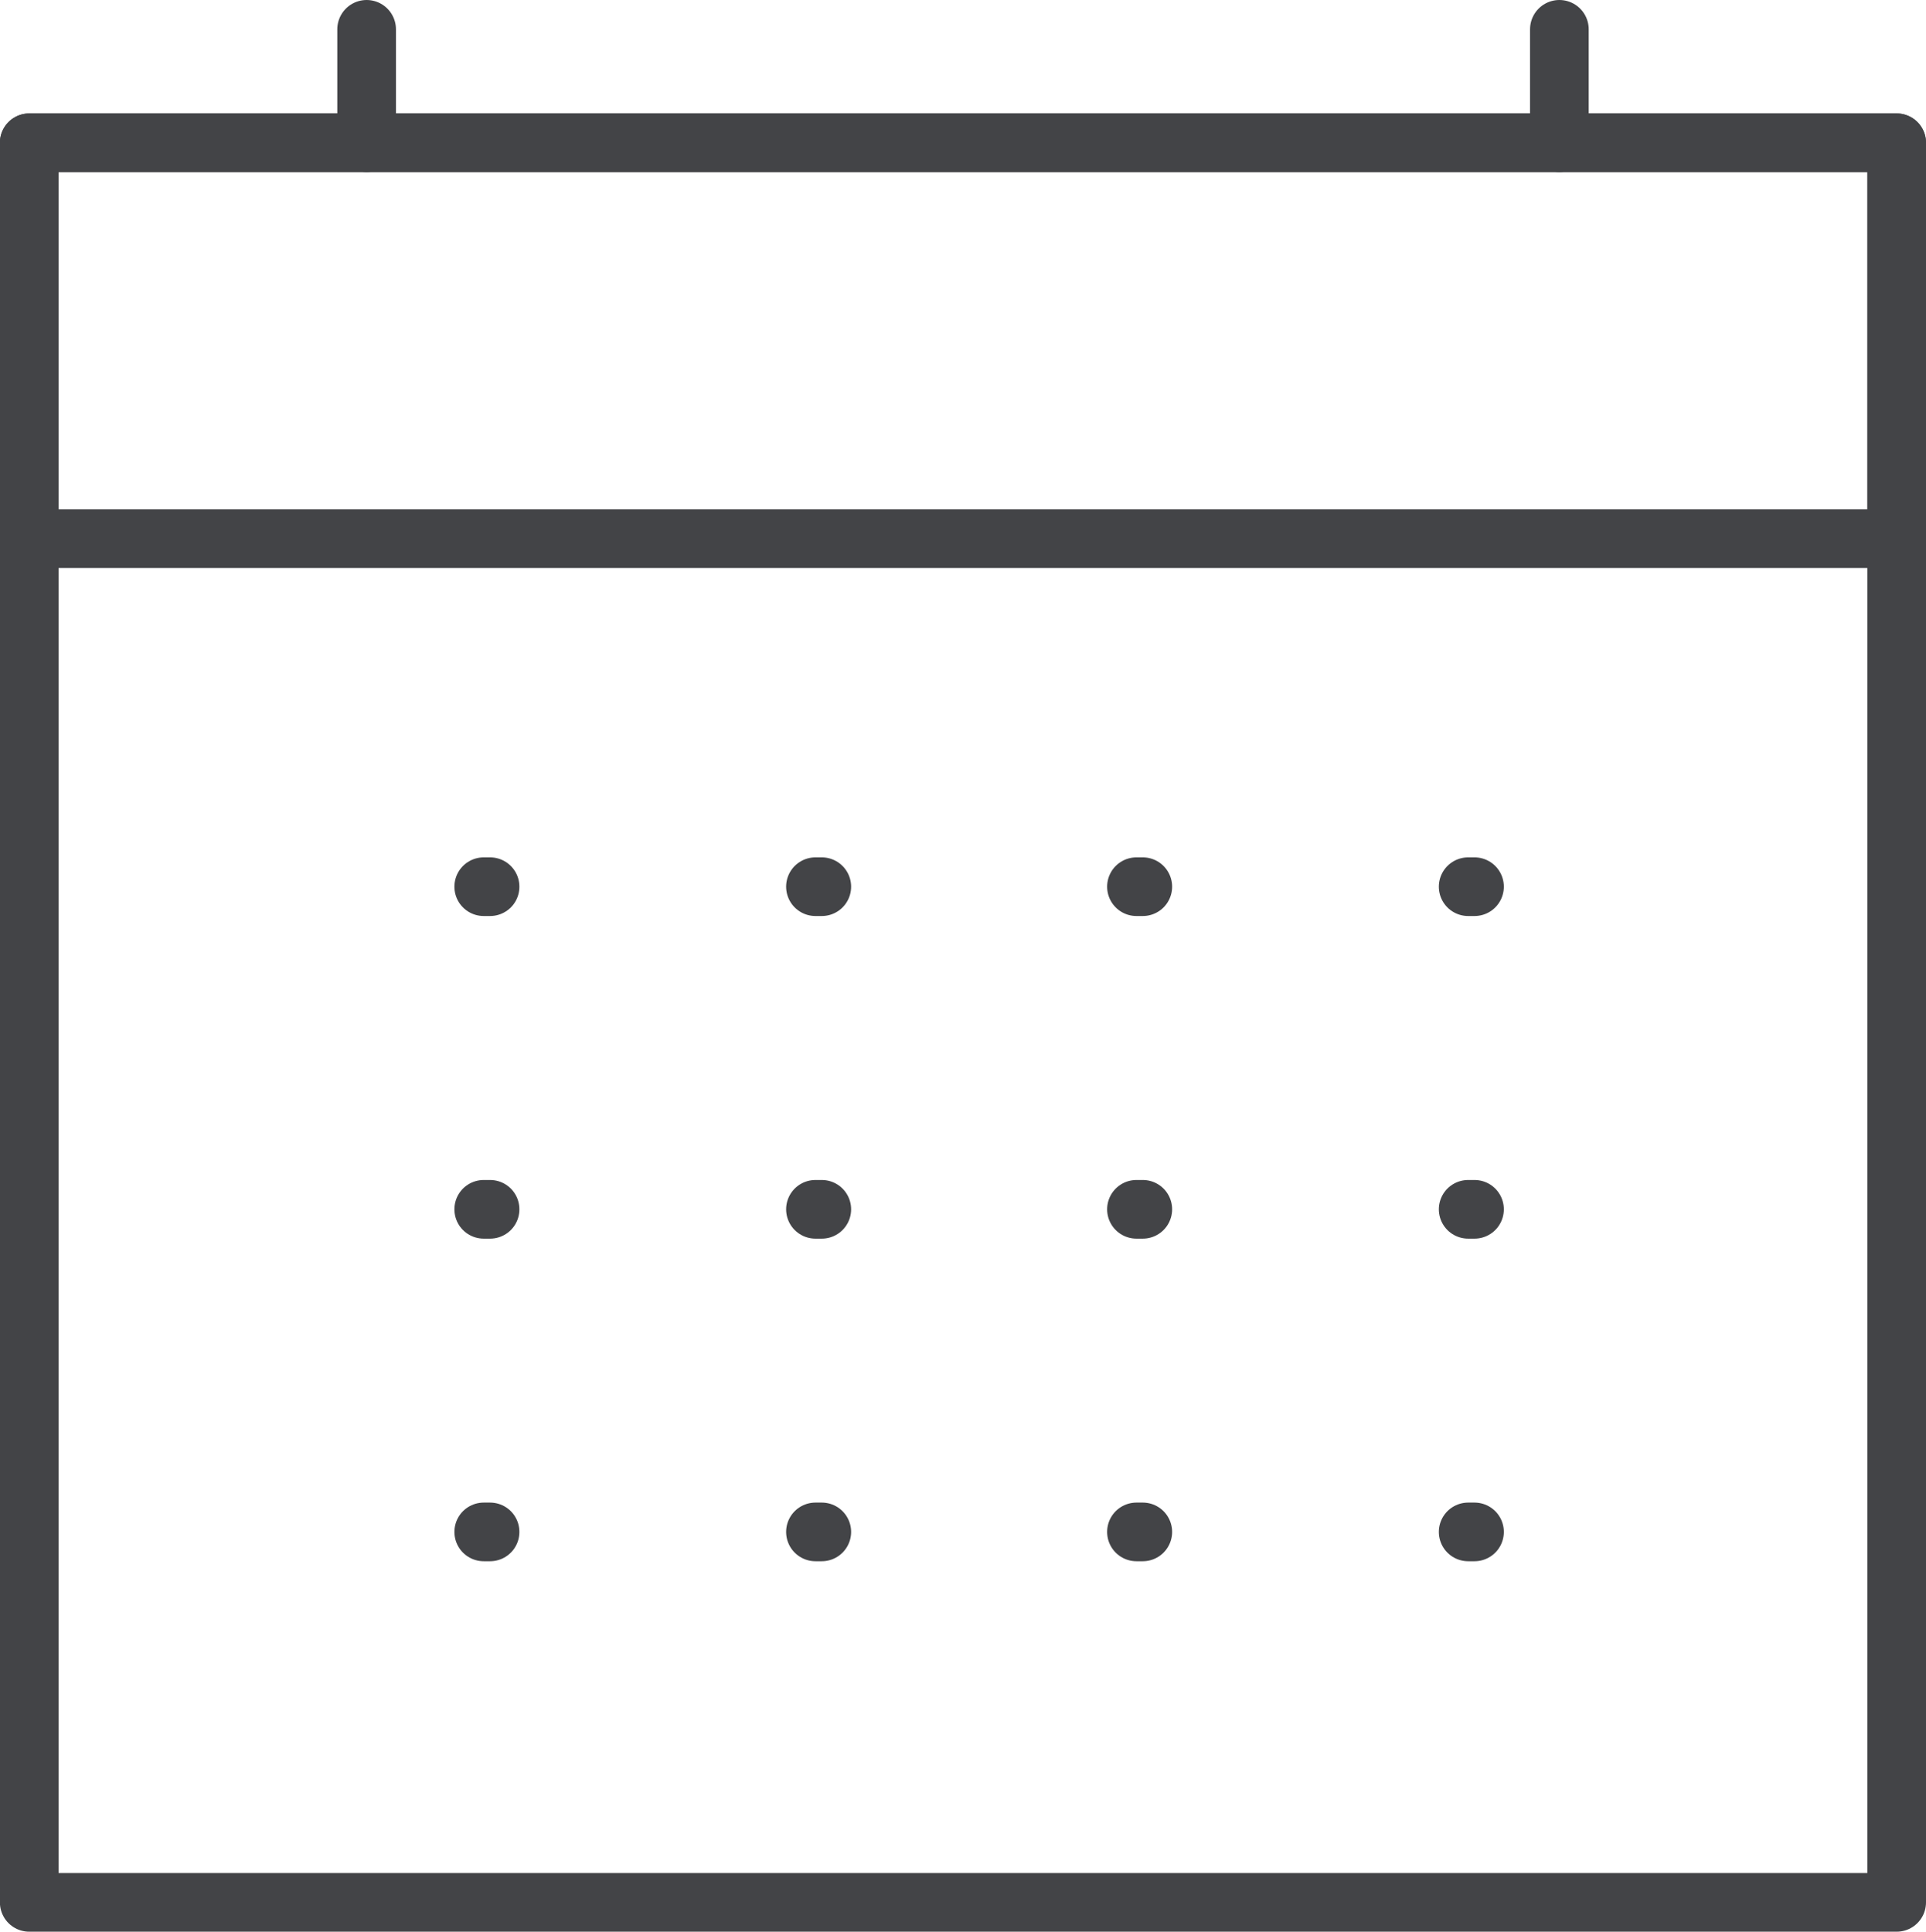 <svg xmlns="http://www.w3.org/2000/svg" width="98.495" height="98.795" viewBox="0 0 98.495 98.795">
  <g id="Calendar" transform="translate(1.5 1.5)">
    <g id="Group_7563" data-name="Group 7563" transform="translate(-3541.097 -4095.471)">
      <path id="Path_2899" data-name="Path 2899" d="M3636.592,4121.521h-95.5v-20.248h95.5Z" fill="none" stroke="#434447" stroke-linecap="round" stroke-linejoin="round" stroke-width="3"/>
      <line id="Line_308" data-name="Line 308" y1="5.802" transform="translate(3558.346 4095.471)" fill="none" stroke="#434447" stroke-linecap="round" stroke-linejoin="round" stroke-width="3"/>
      <line id="Line_309" data-name="Line 309" y1="5.802" transform="translate(3619.343 4095.471)" fill="none" stroke="#434447" stroke-linecap="round" stroke-linejoin="round" stroke-width="3"/>
      <path id="Path_2900" data-name="Path 2900" d="M3636.592,4191.266h-95.5v-89.993h95.5Z" fill="none" stroke="#434447" stroke-linecap="round" stroke-linejoin="round" stroke-width="3"/>
    </g>
    <g id="Group_7564" data-name="Group 7564" transform="translate(-3541.097 -4095.471)">
      <line id="Line_310" data-name="Line 310" x1="0.324" transform="translate(3564.335 4172.319)" fill="none" stroke="#434447" stroke-linecap="round" stroke-linejoin="round" stroke-width="3"/>
    </g>
    <g id="Group_7565" data-name="Group 7565" transform="translate(-3541.097 -4095.471)">
      <line id="Line_311" data-name="Line 311" x1="0.324" transform="translate(3581.299 4172.319)" fill="none" stroke="#434447" stroke-linecap="round" stroke-linejoin="round" stroke-width="3"/>
    </g>
    <g id="Group_7566" data-name="Group 7566" transform="translate(-3541.097 -4095.471)">
      <line id="Line_312" data-name="Line 312" x1="0.324" transform="translate(3597.715 4172.319)" fill="none" stroke="#434447" stroke-linecap="round" stroke-linejoin="round" stroke-width="3"/>
    </g>
    <g id="Group_7567" data-name="Group 7567" transform="translate(-3541.097 -4095.471)">
      <line id="Line_313" data-name="Line 313" x1="0.324" transform="translate(3614.679 4172.319)" fill="none" stroke="#434447" stroke-linecap="round" stroke-linejoin="round" stroke-width="3"/>
    </g>
    <g id="Group_7568" data-name="Group 7568" transform="translate(-3541.097 -4095.471)">
      <line id="Line_314" data-name="Line 314" x1="0.324" transform="translate(3564.335 4155.82)" fill="none" stroke="#434447" stroke-linecap="round" stroke-linejoin="round" stroke-width="3"/>
    </g>
    <g id="Group_7569" data-name="Group 7569" transform="translate(-3541.097 -4095.471)">
      <line id="Line_315" data-name="Line 315" x1="0.324" transform="translate(3581.299 4155.82)" fill="none" stroke="#434447" stroke-linecap="round" stroke-linejoin="round" stroke-width="3"/>
    </g>
    <g id="Group_7570" data-name="Group 7570" transform="translate(-3541.097 -4095.471)">
      <line id="Line_316" data-name="Line 316" x1="0.324" transform="translate(3597.715 4155.82)" fill="none" stroke="#434447" stroke-linecap="round" stroke-linejoin="round" stroke-width="3"/>
    </g>
    <g id="Group_7571" data-name="Group 7571" transform="translate(-3541.097 -4095.471)">
      <line id="Line_317" data-name="Line 317" x1="0.324" transform="translate(3614.679 4155.82)" fill="none" stroke="#434447" stroke-linecap="round" stroke-linejoin="round" stroke-width="3"/>
    </g>
    <g id="Group_7572" data-name="Group 7572" transform="translate(-3541.097 -4095.471)">
      <line id="Line_318" data-name="Line 318" x1="0.324" transform="translate(3564.335 4139.32)" fill="none" stroke="#434447" stroke-linecap="round" stroke-linejoin="round" stroke-width="3"/>
    </g>
    <g id="Group_7573" data-name="Group 7573" transform="translate(-3541.097 -4095.471)">
      <line id="Line_319" data-name="Line 319" x1="0.324" transform="translate(3581.299 4139.32)" fill="none" stroke="#434447" stroke-linecap="round" stroke-linejoin="round" stroke-width="3"/>
    </g>
    <g id="Group_7574" data-name="Group 7574" transform="translate(-3541.097 -4095.471)">
      <line id="Line_320" data-name="Line 320" x1="0.324" transform="translate(3597.715 4139.32)" fill="none" stroke="#434447" stroke-linecap="round" stroke-linejoin="round" stroke-width="3"/>
    </g>
    <g id="Group_7575" data-name="Group 7575" transform="translate(-3541.097 -4095.471)">
      <line id="Line_321" data-name="Line 321" x1="0.324" transform="translate(3614.679 4139.32)" fill="none" stroke="#434447" stroke-linecap="round" stroke-linejoin="round" stroke-width="3"/>
    </g>
  </g>
</svg>
